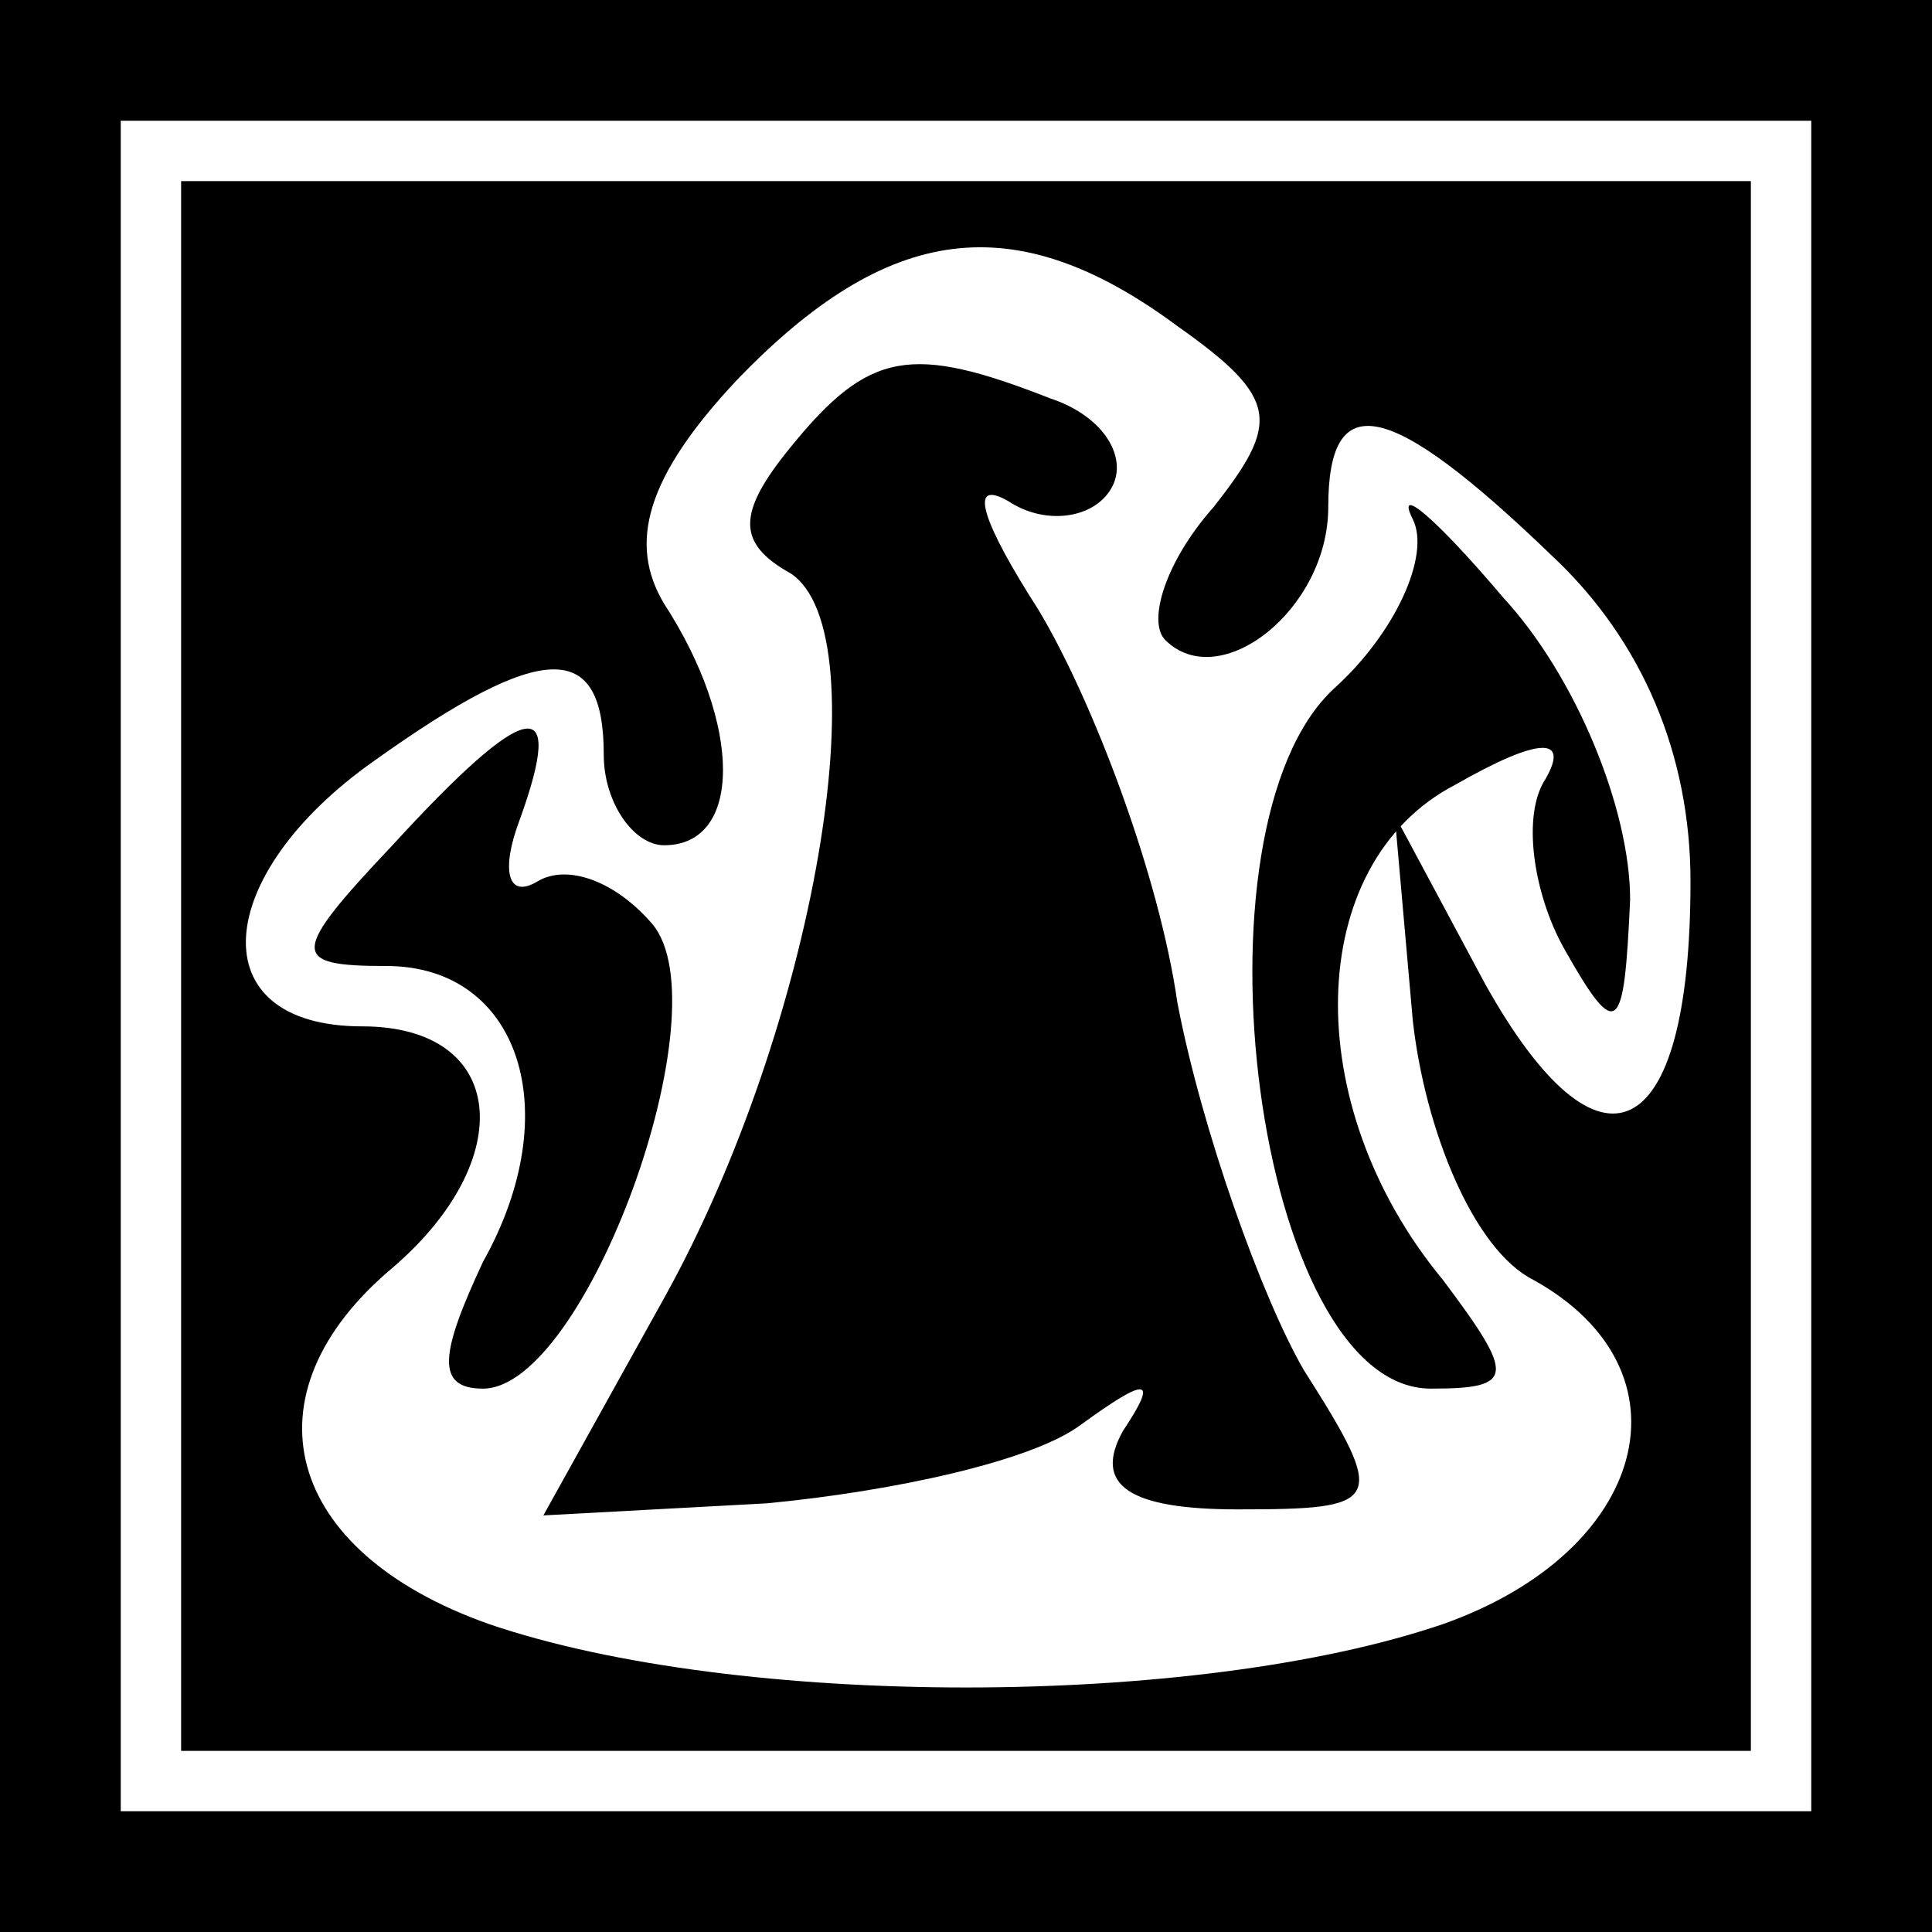 <?xml version="1.0" standalone="no"?>
<!DOCTYPE svg PUBLIC "-//W3C//DTD SVG 20010904//EN"
 "http://www.w3.org/TR/2001/REC-SVG-20010904/DTD/svg10.dtd">
<svg version="1.0" xmlns="http://www.w3.org/2000/svg"
 width="32pt" height="32pt" viewBox="0 0 32 32"
 preserveAspectRatio="xMidYMid meet">
<rect x="0" y="0" width="32" height="32" fill="#808080" stroke="none"/>
<g transform="translate(0,32) scale(0.1,-0.1)"
fill="#000000" stroke="none">
<path fill="#000000" stroke="none" d="M0 160 l0 -160 160 0 160 0 0 160 0
160 -160 0 -160 0 0 -160z"/>
<path fill="#ffffff" stroke="none" d="M300 160 l0 -140 -140 0 -140 0 0 140
0 140 140 0 140 0 0 -140z"/>
<path fill="#000000" stroke="none" d="M30 160 l0 -130 130 0 130 0 0 130 0
130 -130 0 -130 0 0 -130z"/>
<path fill="#ffffff" stroke="none" d="M195 266 c17 -12 17 -16 6 -30 -8 -9
-11 -19 -8 -22 9 -9 27 5 27 22 0 20 10 18 37 -8 15 -14 23 -33 23 -54 0 -44
-15 -51 -34 -17 l-15 28 3 -34 c2 -18 10 -38 20 -43 27 -15 19 -45 -15 -57
-41 -14 -117 -14 -158 0 -34 12 -41 38 -16 59 21 18 19 40 -5 40 -27 0 -25 25
2 44 28 20 38 20 38 1 0 -8 5 -15 10 -15 13 0 13 20 0 40 -6 10 -3 21 12 37
25 26 46 29 73 9z"/>
<path fill="#000000" stroke="none" d="M131 246 c-9 -11 -9 -16 0 -21 15 -10
4 -75 -21 -120 l-20 -36 37 2 c21 2 44 7 52 13 11 8 13 8 7 -1 -5 -9 1 -13 19
-13 24 0 25 1 11 23 -7 12 -17 40 -21 61 -3 21 -14 50 -23 65 -9 14 -12 22 -5
18 6 -4 14 -3 17 2 3 5 -1 12 -10 15 -23 9 -30 8 -43 -8z"/>
<path fill="#000000" stroke="none" d="M234 234 c3 -6 -3 -19 -13 -28 -25 -23
-13 -116 16 -116 14 0 14 2 2 18 -24 29 -23 69 2 82 14 8 19 8 15 1 -4 -6 -2
-19 3 -28 9 -16 10 -14 11 8 0 15 -9 37 -21 50 -11 13 -18 19 -15 13z"/>
<path fill="#000000" stroke="none" d="M65 180 c-17 -18 -17 -20 -1 -20 22 0
30 -24 16 -49 -7 -15 -8 -21 0 -21 17 0 40 63 28 77 -6 7 -14 10 -19 7 -5 -3
-6 2 -3 10 8 22 1 20 -21 -4z"/>
</g>
</svg>
